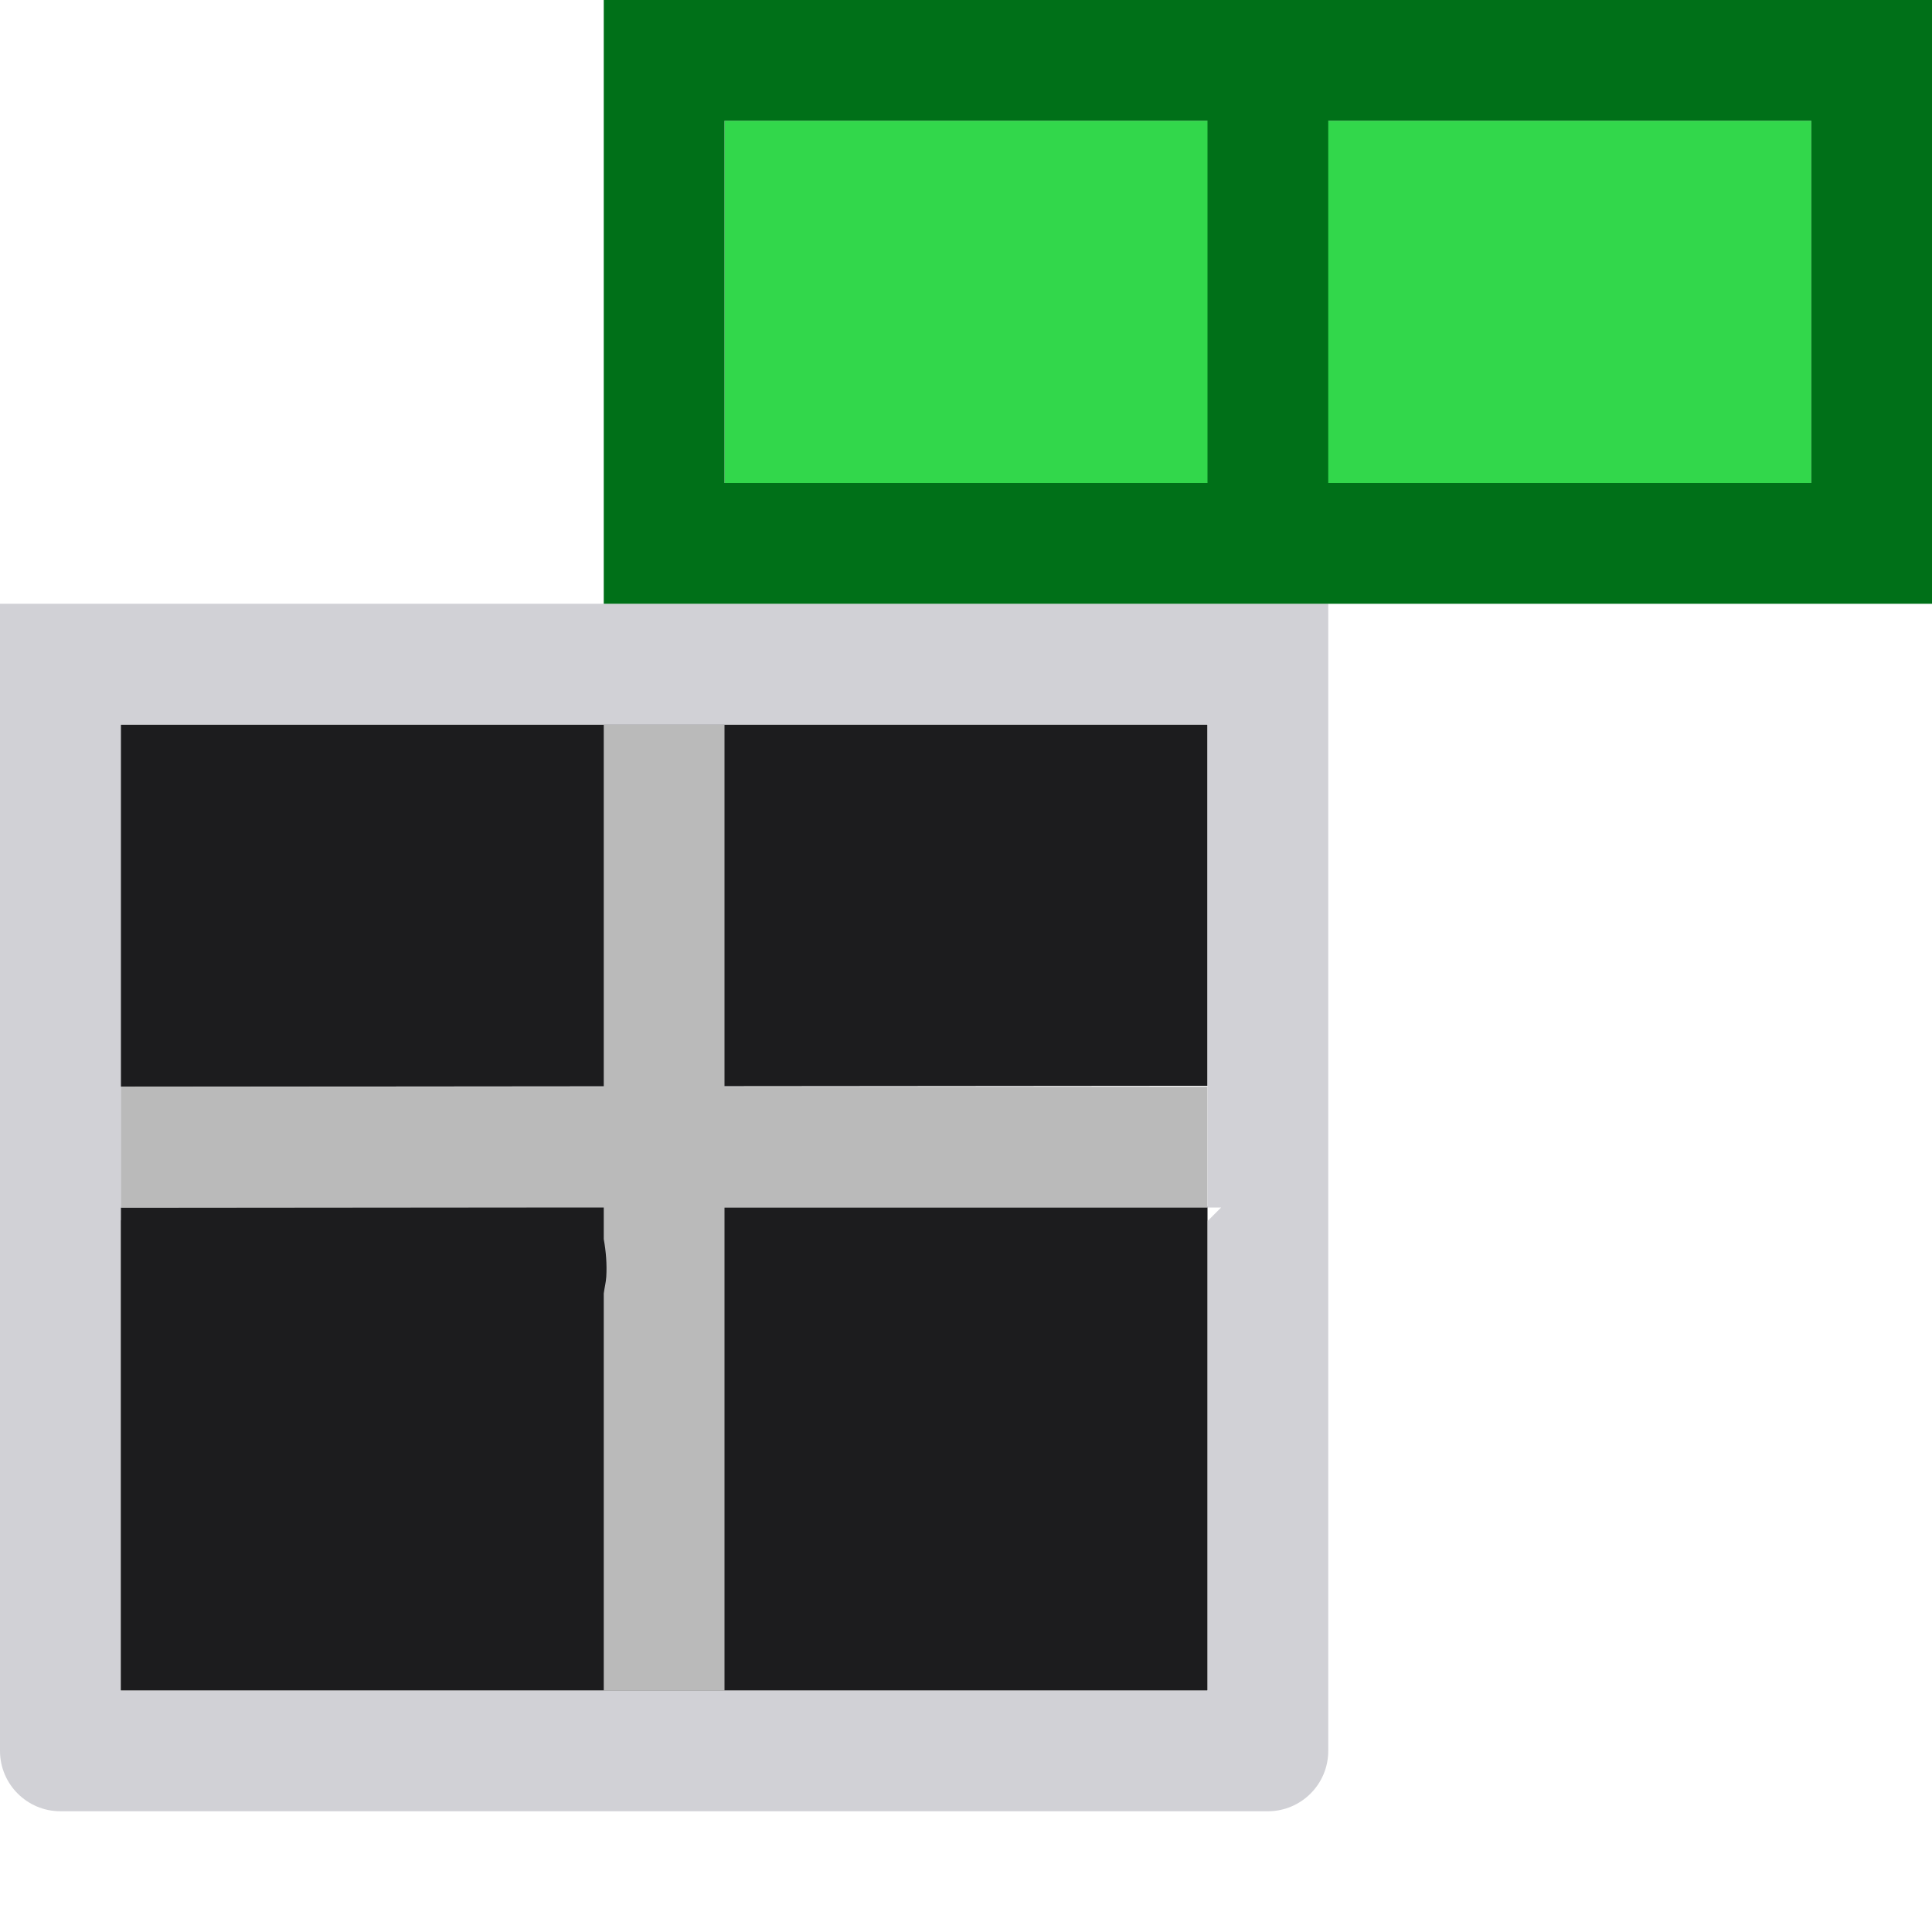 <svg height="16" viewBox="0 0 16 16" width="16" xmlns="http://www.w3.org/2000/svg"><path d="m1 6v3l9-.008v-2.992zm0 4v4h9v-4.008z" fill="#1c1c1e"/><path d="m5 6v3h-4v1h9v-1h-4v-3zm0 2.996v.004h-.865-3.135v1h3.924.076v.262c.019.104.027.209.021.311-.003.048-.015.092-.021.139v3.289h1v-4h4v-1h-4v-.002z" fill="#bababa"/><path d="m0 5v5h1v-1-3h9v3 1h1v-5zm0 4v1.105 4.395c-0.0.276.224.5.5.5h10c.276 0.0.5-.224.5-.5v-4.5-.889-.111h-1v1h.113l-.111.111v3.891h-9.004v-3.896h.002v-.105-1z" fill="#d1d1d6"/><path d="m6 1h9v3h-9z" fill="#32d74b"/><path d="m5 0v5h11v-5zm1 1h4v3h-4zm5 0h4v3h-4z" fill="#007018"/></svg>